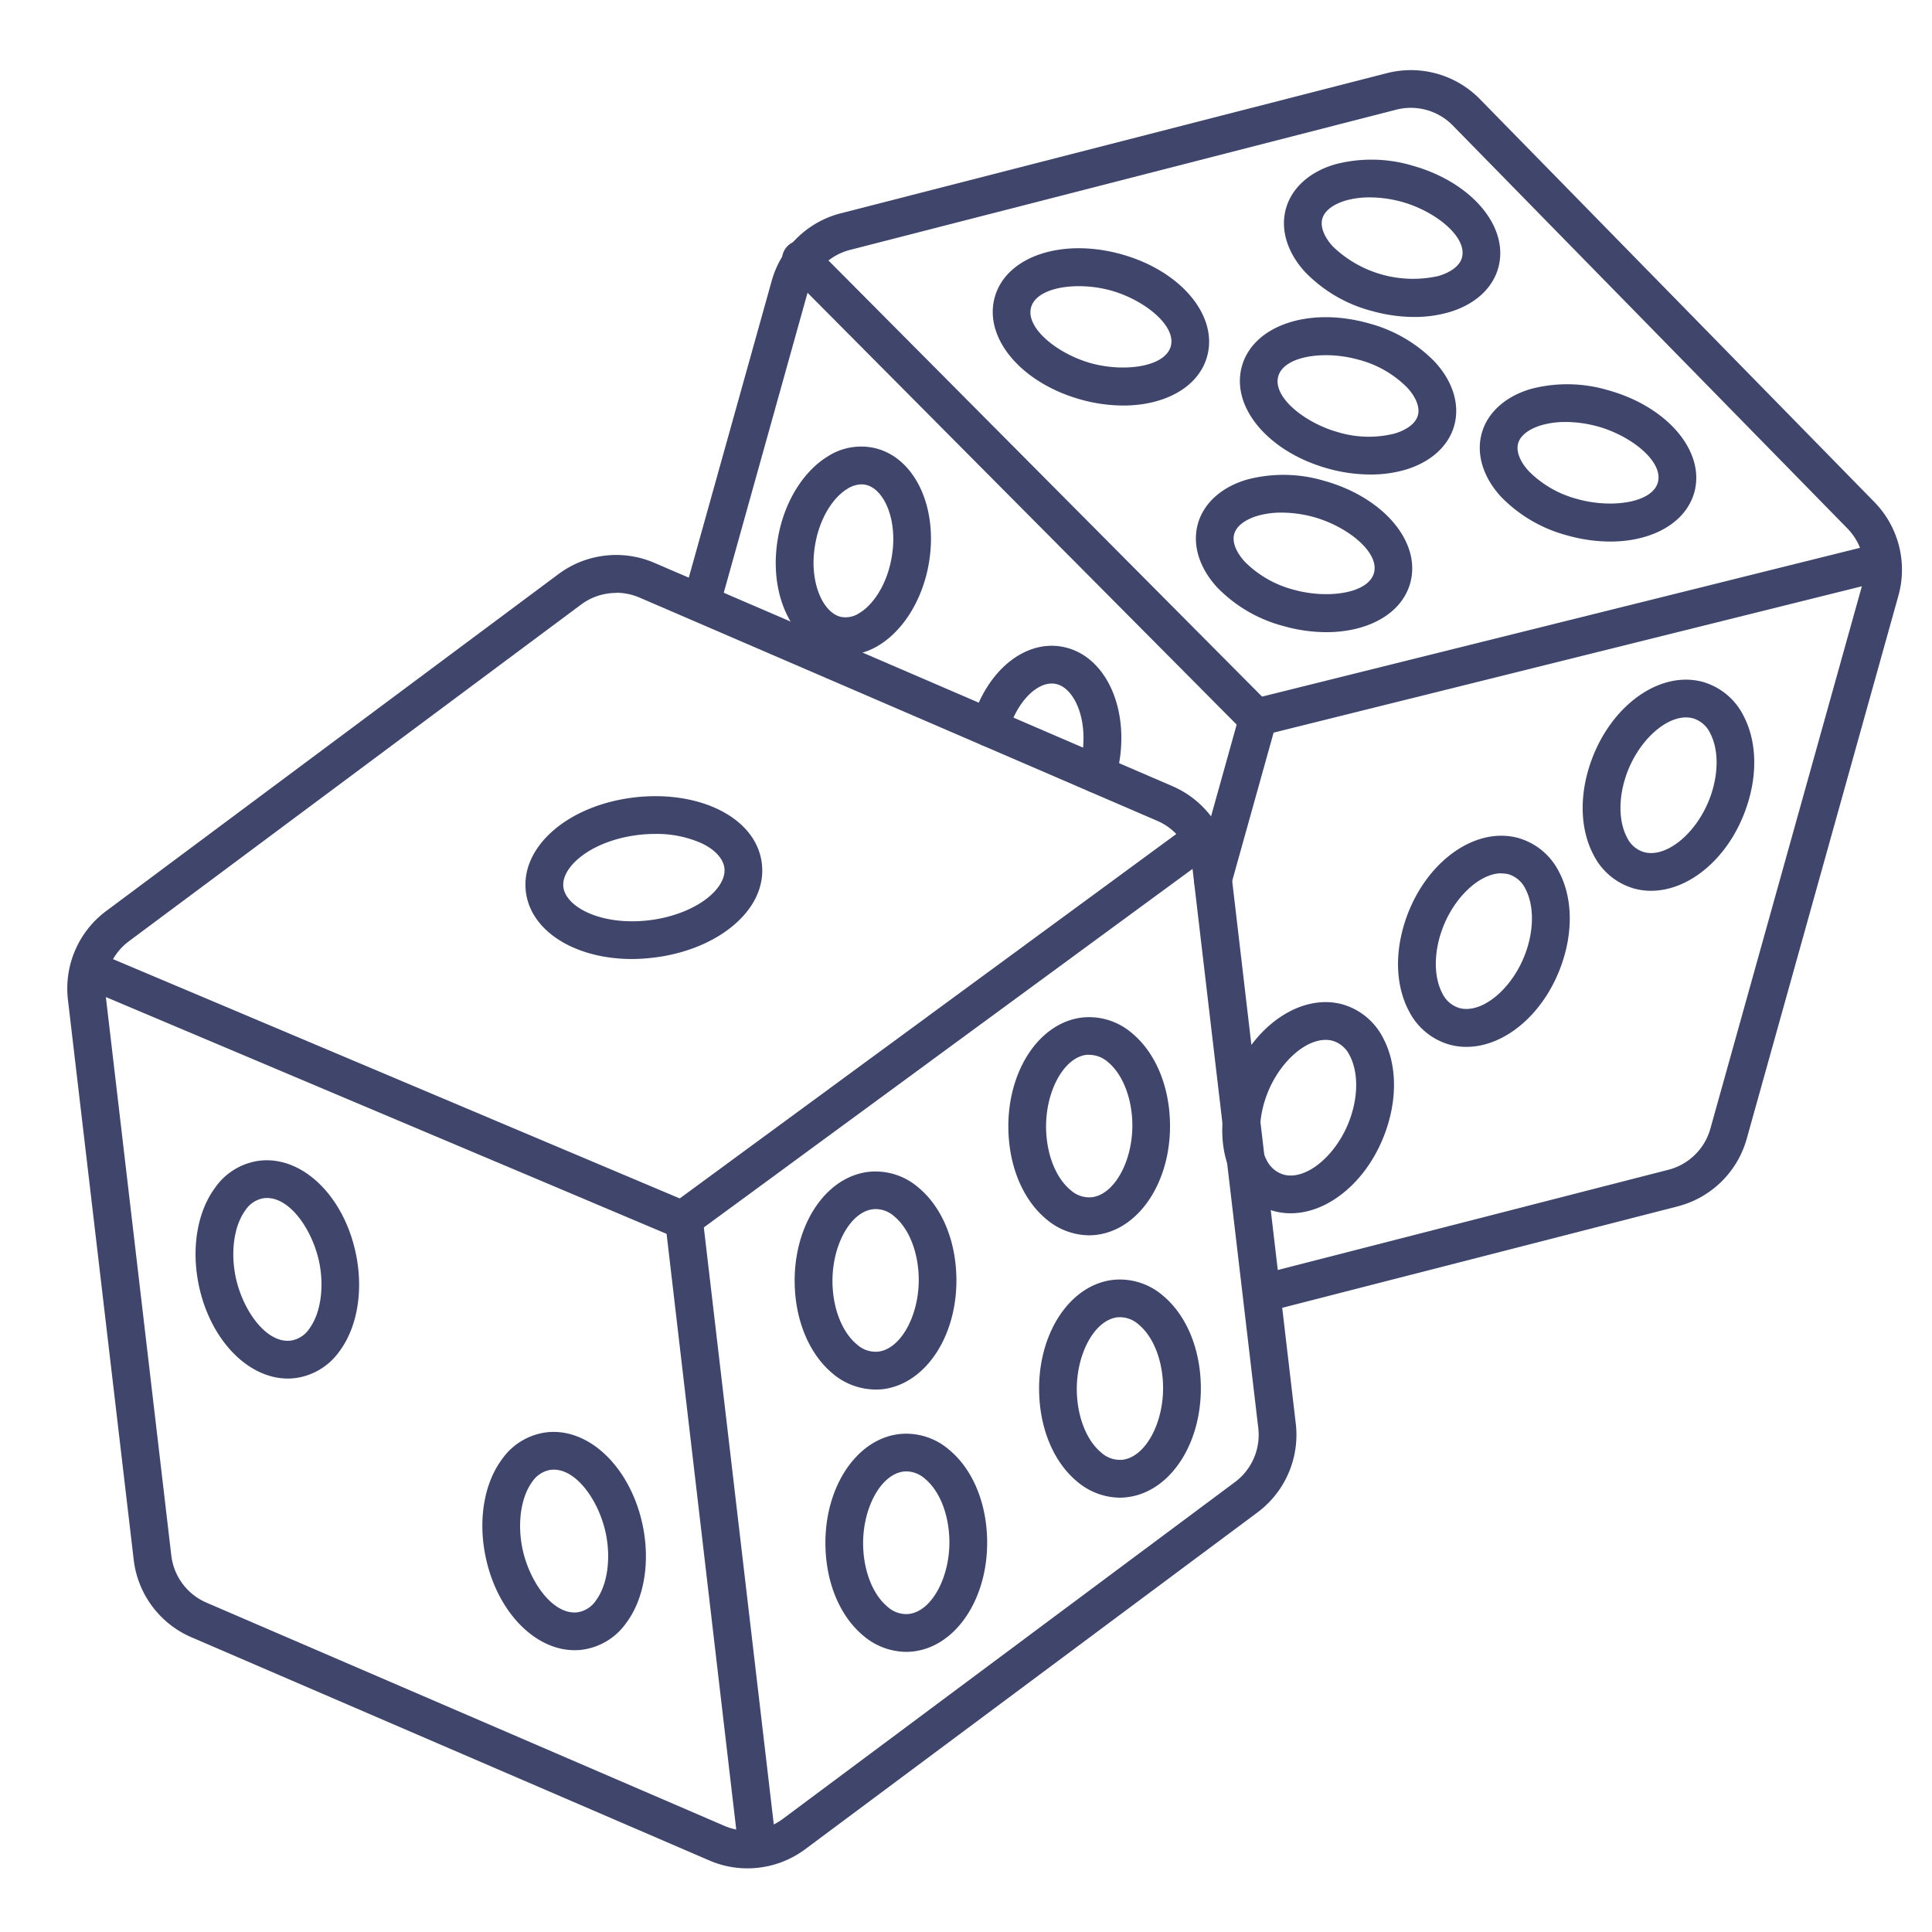 <?xml version="1.0" ?><svg id="Lines" viewBox="0 0 512 512" xmlns="http://www.w3.org/2000/svg"><defs><style>.cls-1{fill:#3f456b;}</style></defs><title/><path class="cls-1" d="M198.08,495.13A25.33,25.33,0,0,1,188,493.05L50.7,433.88A25.59,25.59,0,0,1,35.44,413.4L18,264.91a25.61,25.61,0,0,1,10.11-23.46L148,152.14a25.62,25.62,0,0,1,25.37-3L310.7,208.34h0A25.62,25.62,0,0,1,326,228.83l17.4,148.48a25.62,25.62,0,0,1-10.11,23.46L213.36,490.08A25.6,25.6,0,0,1,198.08,495.13Zm-34.77-338a15.62,15.62,0,0,0-9.3,3.07L34.12,249.47A15.58,15.58,0,0,0,28,263.75l17.4,148.48a15.58,15.58,0,0,0,9.28,12.47l137.29,59.17a15.58,15.58,0,0,0,15.44-1.81l119.89-89.31a15.6,15.6,0,0,0,6.16-14.27L316,230a15.6,15.6,0,0,0-9.29-12.46h0L169.45,158.35A15.66,15.66,0,0,0,163.31,157.09Z"/><path class="cls-1" d="M200.53,492.82a5,5,0,0,1-5-4.41L176.25,323.53a5,5,0,0,1,9.93-1.16L205.5,487.24a5,5,0,0,1-4.38,5.55A5.83,5.83,0,0,1,200.53,492.82Z"/><path class="cls-1" d="M181.22,328a5,5,0,0,1-3-9L315.48,218.27a5,5,0,1,1,5.91,8.06L184.18,327A5,5,0,0,1,181.22,328Z"/><path class="cls-1" d="M180.22,328.07a4.92,4.92,0,0,1-1.94-.4L21.51,261.47a5,5,0,0,1,3.89-9.21l156.77,66.2a5,5,0,0,1-1.95,9.61Z"/><path class="cls-1" d="M167.52,254.15c-15,0-26.92-7.29-28.17-17.91-1.39-11.92,11.25-22.87,28.79-24.92,7.93-.93,15.7.14,21.86,3,6.95,3.25,11.18,8.42,11.9,14.56h0c.72,6.13-2.2,12.14-8.21,16.91-5.33,4.23-12.64,7.07-20.57,8A48.84,48.84,0,0,1,167.52,254.15ZM173.63,221a37.23,37.23,0,0,0-4.33.25c-12.58,1.48-20.64,8.47-20,13.82s10.09,10.29,22.66,8.82c6-.71,11.68-2.86,15.52-5.9,3.15-2.51,4.79-5.39,4.5-7.92h0c-.3-2.53-2.56-5-6.21-6.67A29.26,29.26,0,0,0,173.63,221Z"/><path class="cls-1" d="M76.28,365.33c-10.92,0-21.15-10.92-23.83-25.95-1.65-9.27,0-18.45,4.51-24.56a17,17,0,0,1,11.65-7.2c11.7-1.51,23.08,9.82,25.93,25.82,1.66,9.27,0,18.45-4.5,24.55a17.09,17.09,0,0,1-11.65,7.2A16.62,16.62,0,0,1,76.28,365.33Zm-5.52-47.85a6.36,6.36,0,0,0-.87.06,7.19,7.19,0,0,0-4.87,3.2c-2.84,3.88-3.89,10.35-2.72,16.88,1.61,9.05,8.09,18.53,14.8,17.65A7.19,7.19,0,0,0,82,352.08c2.85-3.89,3.89-10.36,2.73-16.89C83.15,326.53,77.16,317.48,70.76,317.48Z"/><path class="cls-1" d="M152.29,437.32c-10.93,0-21.15-10.92-23.83-25.95-1.66-9.27,0-18.45,4.5-24.55a17,17,0,0,1,11.65-7.21h0c11.69-1.52,23.08,9.82,25.94,25.82,1.65,9.27,0,18.45-4.51,24.55a17,17,0,0,1-11.65,7.2A16.46,16.46,0,0,1,152.29,437.32Zm-5.53-47.85a6.33,6.33,0,0,0-.86.06h0a7.22,7.22,0,0,0-4.88,3.2c-2.84,3.88-3.88,10.35-2.72,16.88,1.61,9.05,8.09,18.53,14.81,17.66a7.23,7.23,0,0,0,4.87-3.2c2.84-3.88,3.89-10.35,2.72-16.89C159.16,398.52,153.16,389.47,146.76,389.47Zm-1.51-4.9h0Z"/><path class="cls-1" d="M288.61,327.37a17.72,17.72,0,0,1-11.32-4.27c-5.82-4.83-9.47-12.94-10-22.26-.92-16,7.58-29.66,19.35-31.17h0A17.4,17.4,0,0,1,300,273.81c5.82,4.83,9.47,12.95,10,22.26.92,16-7.58,29.66-19.35,31.17A15.94,15.94,0,0,1,288.61,327.37Zm.12-47.83a7.7,7.7,0,0,0-.83,0h0c-6.26.8-11.23,10.46-10.63,20.67.37,6.46,2.77,12.12,6.41,15.14a7.31,7.31,0,0,0,5.72,1.92c6.26-.8,11.23-10.46,10.64-20.67-.38-6.46-2.78-12.12-6.42-15.14A7.59,7.59,0,0,0,288.73,279.54Zm-1.46-4.91h0Z"/><path class="cls-1" d="M232,368.24A17.72,17.72,0,0,1,220.66,364c-5.82-4.83-9.47-13-10-22.26-.92-16,7.58-29.66,19.36-31.17h0a17.38,17.38,0,0,1,13.37,4.14c5.82,4.83,9.47,12.94,10,22.26.93,16-7.57,29.66-19.35,31.17A15.83,15.83,0,0,1,232,368.24Zm-.71-47.78c-6.25.8-11.23,10.46-10.63,20.67.37,6.46,2.77,12.12,6.41,15.14a7.35,7.35,0,0,0,5.72,1.92c6.26-.8,11.23-10.46,10.64-20.67-.38-6.46-2.77-12.12-6.41-15.14a7.35,7.35,0,0,0-5.73-1.92Zm-.63-5h0Z"/><path class="cls-1" d="M296.76,396.9a17.72,17.72,0,0,1-11.32-4.28c-5.82-4.83-9.47-12.94-10-22.26-.93-16,7.57-29.66,19.35-31.16h0a17.41,17.41,0,0,1,13.38,4.14c5.82,4.83,9.47,12.94,10,22.26.92,16-7.58,29.66-19.36,31.16A15.69,15.69,0,0,1,296.76,396.9Zm-.71-47.79c-6.26.81-11.23,10.46-10.64,20.67.38,6.47,2.77,12.13,6.41,15.15a7.34,7.34,0,0,0,5.73,1.91c6.25-.8,11.23-10.45,10.63-20.66-.37-6.47-2.77-12.13-6.41-15.15a7.39,7.39,0,0,0-5.72-1.92Zm-.63-4.95h0Z"/><path class="cls-1" d="M240.13,437.76a17.72,17.72,0,0,1-11.32-4.27c-5.82-4.83-9.47-12.94-10-22.26-.92-16,7.58-29.66,19.35-31.17h0a17.41,17.41,0,0,1,13.38,4.15c5.82,4.83,9.47,12.94,10,22.26.92,16-7.58,29.66-19.35,31.16A15.94,15.94,0,0,1,240.13,437.76Zm.12-47.83a7.7,7.7,0,0,0-.83.05h0c-6.26.8-11.23,10.46-10.64,20.67.38,6.47,2.78,12.13,6.42,15.15a7.34,7.34,0,0,0,5.72,1.91c6.26-.8,11.23-10.46,10.63-20.67-.37-6.46-2.77-12.12-6.41-15.14A7.61,7.61,0,0,0,240.25,389.93ZM238.79,385h0Z"/><path class="cls-1" d="M335.27,347.59a5,5,0,0,1-1.24-9.85L442.15,310a15.58,15.58,0,0,0,11.11-10.87l40.22-144a15.63,15.63,0,0,0-3.87-15.06L385,33.25a15.56,15.56,0,0,0-15-4.18L225.25,66.23a15.58,15.58,0,0,0-11.11,10.88l-23.39,83.74a5,5,0,1,1-9.63-2.7l23.39-83.73a25.61,25.61,0,0,1,18.25-17.88L367.57,19.38a25.61,25.61,0,0,1,24.6,6.87L496.76,133.08a25.64,25.64,0,0,1,6.35,24.74l-40.22,144a25.61,25.61,0,0,1-18.26,17.87L336.51,347.43A5.27,5.27,0,0,1,335.27,347.59Z"/><path class="cls-1" d="M321.43,238.15a5.2,5.2,0,0,1-1.34-.18,5,5,0,0,1-3.47-6.16l12.05-43.14a5,5,0,0,1,9.63,2.69L326.25,234.5A5,5,0,0,1,321.43,238.15Z"/><path class="cls-1" d="M333.48,195a5,5,0,0,1-1.21-9.85l165.15-41.09a5,5,0,1,1,2.41,9.71L334.69,194.86A4.61,4.61,0,0,1,333.48,195Z"/><path class="cls-1" d="M332.52,194.74a5,5,0,0,1-3.55-1.47L209,72.55a5,5,0,1,1,7.09-7L336.06,186.22a5,5,0,0,1-3.54,8.52Z"/><path class="cls-1" d="M363.16,125.75a42.06,42.06,0,0,1-11.28-1.59c-15.78-4.4-25.78-16.31-22.76-27.11s17.73-15.8,33.51-11.39a38,38,0,0,1,17.64,10.26c4.79,5.21,6.65,11.35,5.12,16.85s-6.32,9.79-13.11,11.76A32.79,32.79,0,0,1,363.16,125.75ZM351.39,94.13c-6.13,0-11.59,1.84-12.64,5.61-1.54,5.51,7.08,12.35,15.82,14.79a28.24,28.24,0,0,0,14.93.39c3.39-1,5.67-2.74,6.25-4.84h0c.59-2.09-.45-4.79-2.84-7.38a28.19,28.19,0,0,0-13-7.41A32.22,32.22,0,0,0,351.39,94.13Z"/><path class="cls-1" d="M426.72,143.52a42.22,42.22,0,0,1-11.28-1.6,38,38,0,0,1-17.64-10.26c-4.79-5.2-6.65-11.35-5.12-16.85S399,105,405.79,103.05a38,38,0,0,1,20.41.37C442,107.82,452,119.73,449,130.53h0C446.68,138.67,437.74,143.52,426.72,143.52Zm-11.83-31.69a22.9,22.9,0,0,0-6.32.83c-3.39,1-5.67,2.74-6.25,4.84s.45,4.79,2.84,7.38a28.19,28.19,0,0,0,13,7.41c8.73,2.44,19.65,1.05,21.19-4.45s-7.08-12.35-15.81-14.79A32.37,32.37,0,0,0,414.89,111.83Zm29.25,17.35h0Z"/><path class="cls-1" d="M297.66,107.47a42.22,42.22,0,0,1-11.28-1.6c-15.77-4.41-25.77-16.32-22.76-27.11S281.36,63,297.14,67.37s25.77,16.31,22.75,27.11h0C317.62,102.62,308.68,107.47,297.66,107.47ZM285.9,75.84c-6.14,0-11.59,1.84-12.65,5.61-1.53,5.51,7.09,12.35,15.82,14.79s19.65,1.05,21.19-4.45S303.18,79.44,294.45,77A32.33,32.33,0,0,0,285.9,75.84Zm29.18,17.29h0Z"/><path class="cls-1" d="M374.83,84a42.13,42.13,0,0,1-11.29-1.59A38,38,0,0,1,345.9,72.13c-4.79-5.2-6.65-11.34-5.11-16.85s6.31-9.79,13.1-11.75a38,38,0,0,1,20.41.36C390.07,48.3,400.07,60.21,397.05,71h0c-1.53,5.51-6.31,9.79-13.1,11.76A32.84,32.84,0,0,1,374.83,84ZM363,52.31a23,23,0,0,0-6.33.82c-3.39,1-5.67,2.75-6.25,4.84s.45,4.79,2.84,7.39a30.65,30.65,0,0,0,27.91,7.79c3.39-1,5.67-2.74,6.25-4.84,1.54-5.5-7.08-12.35-15.81-14.79A32.33,32.33,0,0,0,363,52.31Zm29.24,17.35h0Z"/><path class="cls-1" d="M351.49,167.53a41.77,41.77,0,0,1-11.28-1.6,37.86,37.86,0,0,1-17.64-10.26c-4.79-5.2-6.66-11.34-5.12-16.85s6.31-9.79,13.11-11.75a37.83,37.83,0,0,1,20.4.36c15.78,4.41,25.77,16.32,22.76,27.11h0C371.44,162.68,362.51,167.53,351.49,167.53Zm-11.83-31.68a22.91,22.91,0,0,0-6.32.82c-3.39,1-5.67,2.75-6.26,4.84s.45,4.79,2.84,7.39a28.36,28.36,0,0,0,13,7.4c8.73,2.44,19.65,1.06,21.19-4.45S357,139.5,348.27,137.06A32.22,32.22,0,0,0,339.66,135.85ZM368.9,153.2h0Z"/><path class="cls-1" d="M224.05,173.62a15.48,15.48,0,0,1-4-.52c-10.88-2.9-16.84-17-13.58-32.1,1.88-8.75,6.68-16.21,12.82-20a16.32,16.32,0,0,1,12.95-2.15h0c10.88,2.89,16.85,17,13.59,32.1-1.89,8.74-6.68,16.21-12.83,20A17.13,17.13,0,0,1,224.05,173.62Zm4.26-45.26a7.24,7.24,0,0,0-3.78,1.2c-3.8,2.32-7,7.52-8.27,13.55-2.24,10.38,1.57,19,6.38,20.32a6.53,6.53,0,0,0,5.16-1c3.8-2.33,7-7.52,8.27-13.55,2.24-10.38-1.56-19.05-6.38-20.33h0A5.33,5.33,0,0,0,228.31,128.36Z"/><path class="cls-1" d="M290.74,210.18a4.76,4.76,0,0,1-1.43-.21,5,5,0,0,1-3.36-6.21c.2-.68.38-1.39.53-2.11,2.24-10.38-1.56-19.05-6.38-20.33s-10.69,4.51-13,12.92a5,5,0,0,1-9.64-2.67c3.92-14.13,14.77-22.69,25.23-19.91,10.88,2.89,16.85,17,13.59,32.1-.21,1-.46,1.92-.73,2.84A5,5,0,0,1,290.74,210.18Z"/><path class="cls-1" d="M437.56,236.07a17.18,17.18,0,0,1-4.44-.58,17.38,17.38,0,0,1-10.8-8.9c-3.55-6.68-3.85-15.57-.82-24.39,5.2-15.13,18.26-24.58,29.73-21.5h0A17.4,17.4,0,0,1,462,189.6c3.55,6.68,3.85,15.57.81,24.4C458.31,227.2,447.79,236.07,437.56,236.07Zm9.25-45.95c-5.83,0-12.85,6.6-15.85,15.33-2.11,6.12-2,12.27.19,16.44a7.29,7.29,0,0,0,4.56,3.94c6.1,1.64,14.36-5.41,17.69-15.09,2.1-6.12,2-12.26-.19-16.44a7.36,7.36,0,0,0-4.57-3.94A7,7,0,0,0,446.81,190.12Z"/><path class="cls-1" d="M388.63,277.43a16.76,16.76,0,0,1-4.44-.58,17.38,17.38,0,0,1-10.8-8.9c-3.56-6.68-3.85-15.57-.82-24.39,5.2-15.13,18.27-24.58,29.73-21.5h0a17.45,17.45,0,0,1,10.81,8.9c3.55,6.68,3.85,15.57.81,24.4C409.38,268.56,398.86,277.43,388.63,277.43Zm9.25-46c-5.83,0-12.85,6.6-15.85,15.33-2.11,6.12-2,12.27.18,16.44a7.38,7.38,0,0,0,4.57,3.95c6.1,1.63,14.36-5.42,17.68-15.09,2.11-6.13,2-12.27-.18-16.45a7.36,7.36,0,0,0-4.57-3.94A7,7,0,0,0,397.88,231.48Z"/><path class="cls-1" d="M342.05,321.53a17.18,17.18,0,0,1-4.44-.58,17.43,17.43,0,0,1-10.8-8.91c-3.56-6.67-3.85-15.56-.82-24.39,5.2-15.13,18.27-24.57,29.73-21.5h0a17.47,17.47,0,0,1,10.81,8.91c3.55,6.67,3.85,15.56.81,24.39C362.8,312.65,352.28,321.53,342.05,321.53Zm9.24-45.95c-5.82,0-12.84,6.59-15.84,15.32-2.11,6.12-2,12.27.18,16.45a7.36,7.36,0,0,0,4.57,3.94c6.09,1.64,14.36-5.42,17.68-15.09,2.11-6.12,2-12.27-.18-16.44a7.35,7.35,0,0,0-4.57-3.95h0A7,7,0,0,0,351.29,275.58Z"/></svg>